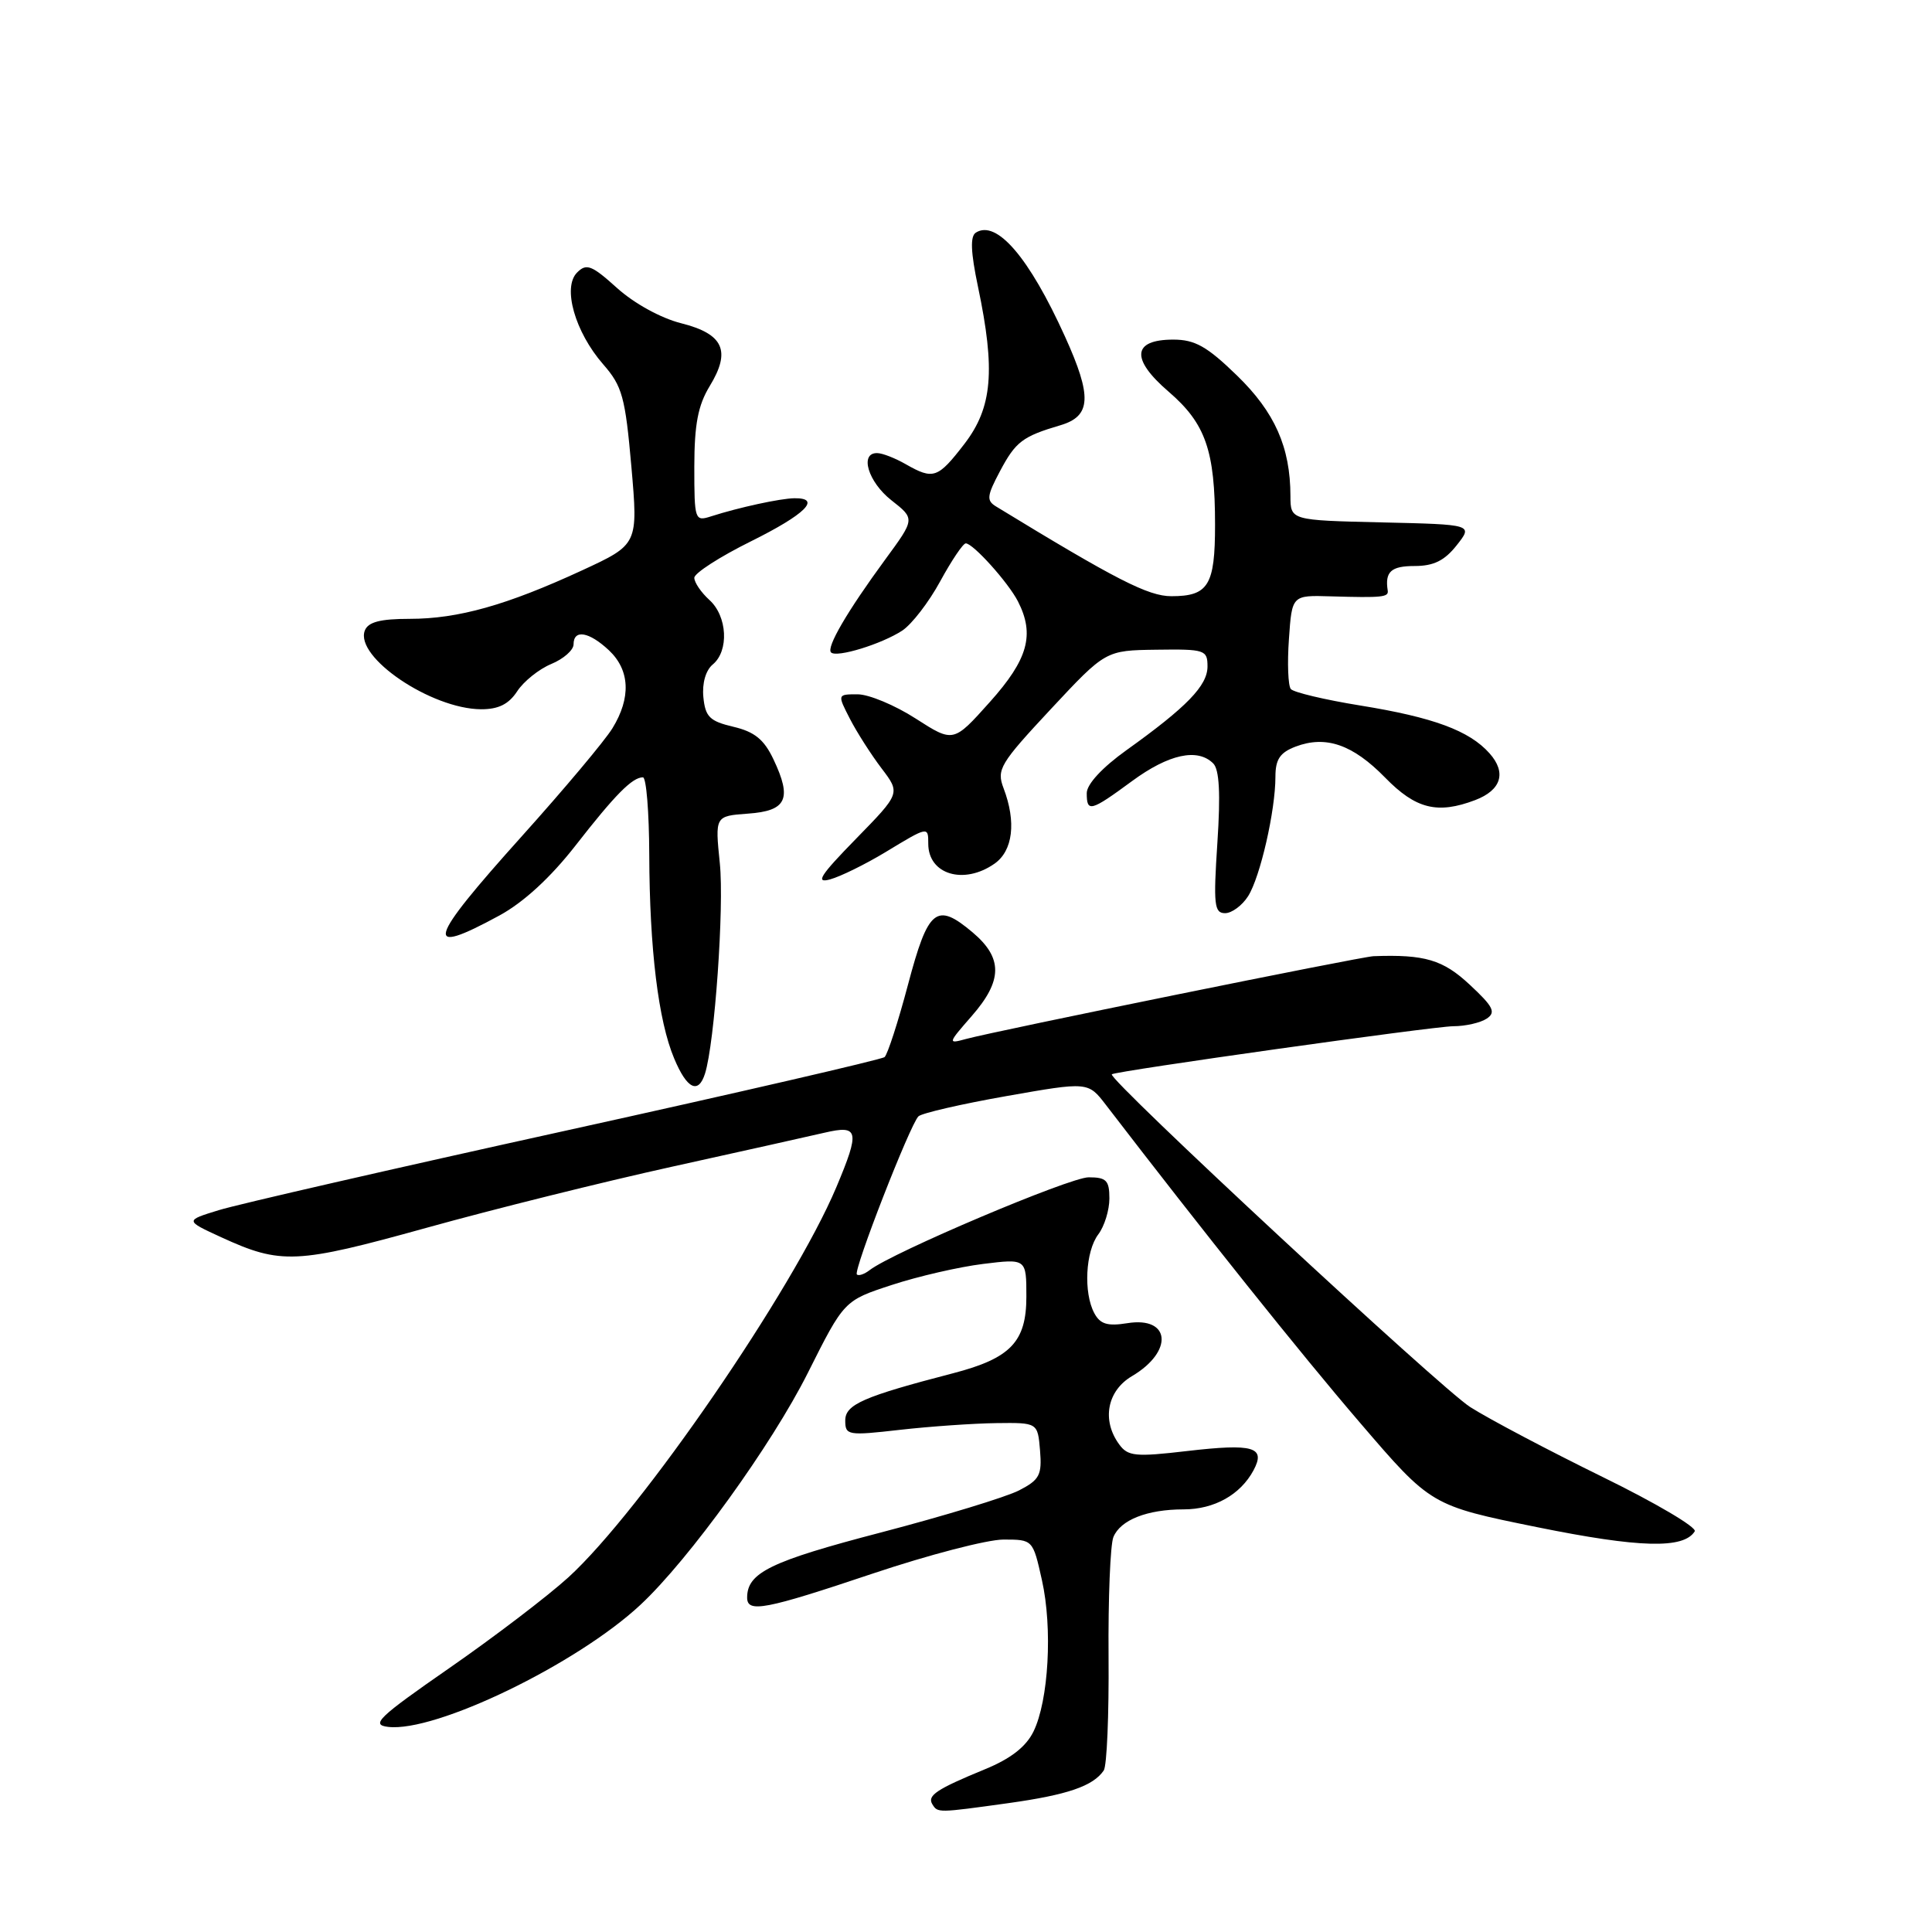 <?xml version="1.0" encoding="UTF-8" standalone="no"?>
<!DOCTYPE svg PUBLIC "-//W3C//DTD SVG 1.1//EN" "http://www.w3.org/Graphics/SVG/1.1/DTD/svg11.dtd" >
<svg xmlns="http://www.w3.org/2000/svg" xmlns:xlink="http://www.w3.org/1999/xlink" version="1.1" viewBox="0 0 256 256">
 <g >
 <path fill="currentColor"
d=" M 133.65 238.92 C 141.44 237.83 144.84 236.67 146.25 234.60 C 146.67 234.00 146.95 227.20 146.89 219.50 C 146.83 211.80 147.12 204.68 147.53 203.67 C 148.46 201.40 152.00 200.00 156.84 200.00 C 160.90 200.00 164.36 198.06 166.10 194.82 C 167.75 191.73 166.09 191.25 157.29 192.27 C 150.45 193.07 149.45 192.97 148.30 191.39 C 145.96 188.20 146.69 184.29 150.00 182.34 C 155.53 179.07 155.11 174.40 149.37 175.33 C 146.75 175.75 145.78 175.46 145.00 174.00 C 143.55 171.29 143.83 165.81 145.53 163.56 C 146.34 162.49 147.00 160.35 147.00 158.81 C 147.00 156.41 146.60 156.00 144.25 156.00 C 141.75 156.00 118.26 165.95 115.23 168.30 C 114.53 168.84 113.77 169.10 113.54 168.87 C 113.04 168.37 120.59 149.00 121.70 147.92 C 122.14 147.50 127.38 146.29 133.34 145.24 C 144.18 143.33 144.18 143.33 146.55 146.42 C 159.42 163.18 172.38 179.41 180.19 188.50 C 189.62 199.50 189.62 199.50 203.69 202.36 C 217.25 205.11 223.10 205.26 224.56 202.91 C 224.88 202.39 219.37 199.14 212.32 195.69 C 205.27 192.23 197.39 188.08 194.82 186.45 C 190.96 184.01 146.72 142.94 147.32 142.35 C 147.74 141.93 189.89 136.00 192.57 135.98 C 194.18 135.98 196.18 135.52 197.00 134.97 C 198.25 134.14 197.88 133.39 194.76 130.49 C 191.21 127.17 188.79 126.45 182.00 126.70 C 180.35 126.76 132.02 136.58 128.00 137.67 C 125.56 138.34 125.58 138.27 128.75 134.64 C 132.87 129.93 132.90 126.94 128.87 123.54 C 124.07 119.50 122.99 120.38 120.31 130.49 C 119.00 135.43 117.60 139.74 117.21 140.07 C 116.82 140.39 97.83 144.78 75.00 149.81 C 52.17 154.84 31.48 159.58 29.00 160.35 C 24.50 161.73 24.50 161.73 29.31 163.94 C 37.24 167.58 39.26 167.48 56.52 162.69 C 65.32 160.24 79.95 156.60 89.02 154.60 C 98.08 152.60 107.19 150.57 109.25 150.09 C 113.80 149.03 113.97 149.82 110.82 157.31 C 105.10 170.88 84.96 200.20 75.32 209.00 C 72.61 211.47 65.52 216.88 59.58 221.00 C 50.10 227.58 49.10 228.54 51.42 228.82 C 57.69 229.58 76.44 220.51 84.87 212.64 C 91.30 206.64 102.26 191.45 107.04 181.92 C 111.85 172.33 111.85 172.33 118.18 170.26 C 121.65 169.12 127.09 167.87 130.25 167.48 C 136.00 166.77 136.00 166.77 136.00 171.81 C 136.00 177.80 133.91 179.98 126.30 181.96 C 114.40 185.05 112.00 186.10 112.00 188.22 C 112.00 190.19 112.33 190.25 119.25 189.46 C 123.24 189.01 128.97 188.61 132.00 188.57 C 137.50 188.50 137.50 188.50 137.81 192.19 C 138.08 195.45 137.75 196.08 135.04 197.48 C 133.34 198.36 125.10 200.87 116.73 203.06 C 102.09 206.88 99.00 208.39 99.00 211.69 C 99.00 213.75 101.36 213.30 115.66 208.50 C 123.03 206.03 130.82 204.00 132.96 204.00 C 136.86 204.00 136.86 204.00 138.06 209.37 C 139.49 215.75 138.95 225.34 136.94 229.44 C 135.95 231.46 133.92 233.04 130.50 234.44 C 124.11 237.07 122.83 237.92 123.54 239.07 C 124.26 240.23 124.21 240.23 133.65 238.92 Z  M 93.42 142.25 C 94.70 138.17 95.97 120.17 95.38 114.39 C 94.74 108.13 94.74 108.13 99.11 107.81 C 104.24 107.45 104.98 105.87 102.49 100.62 C 101.24 97.98 99.98 96.96 97.17 96.30 C 94.04 95.56 93.46 94.99 93.20 92.38 C 93.02 90.53 93.51 88.82 94.45 88.04 C 96.62 86.24 96.38 81.65 94.00 79.50 C 92.90 78.50 92.00 77.18 92.00 76.56 C 92.00 75.95 95.38 73.77 99.50 71.73 C 106.72 68.15 108.92 65.97 105.25 66.02 C 103.38 66.05 97.93 67.23 94.25 68.41 C 92.06 69.12 92.00 68.95 92.00 61.82 C 92.01 56.22 92.49 53.71 94.04 51.16 C 96.89 46.49 95.88 44.25 90.25 42.83 C 87.58 42.16 84.02 40.20 81.77 38.17 C 78.41 35.14 77.71 34.86 76.47 36.11 C 74.50 38.07 76.19 44.00 79.93 48.28 C 82.45 51.16 82.85 52.60 83.66 61.82 C 84.56 72.14 84.56 72.14 77.12 75.58 C 67.14 80.19 60.71 82.00 54.29 82.00 C 50.38 82.00 48.78 82.42 48.34 83.55 C 46.99 87.07 57.12 93.93 63.73 93.98 C 66.04 93.99 67.40 93.32 68.53 91.60 C 69.39 90.28 71.43 88.65 73.05 87.98 C 74.67 87.31 76.00 86.14 76.00 85.38 C 76.00 83.35 78.05 83.70 80.69 86.17 C 83.47 88.79 83.64 92.45 81.15 96.50 C 80.14 98.15 74.74 104.58 69.15 110.80 C 56.56 124.81 55.99 126.85 66.19 121.30 C 69.38 119.56 72.95 116.28 76.25 112.05 C 81.50 105.31 83.78 103.00 85.19 103.00 C 85.64 103.00 86.01 107.61 86.03 113.25 C 86.07 125.75 87.23 135.26 89.33 140.25 C 91.02 144.30 92.54 145.04 93.42 142.25 Z  M 165.38 118.75 C 166.99 116.21 169.00 107.41 169.00 102.93 C 169.00 100.62 169.60 99.72 171.67 98.93 C 175.68 97.41 179.25 98.65 183.54 103.04 C 187.60 107.20 190.47 107.91 195.46 106.02 C 198.93 104.70 199.65 102.38 197.37 99.82 C 194.69 96.81 189.93 95.05 180.22 93.48 C 175.53 92.72 171.41 91.74 171.04 91.30 C 170.68 90.86 170.56 87.88 170.79 84.68 C 171.19 78.86 171.19 78.86 176.35 79.02 C 183.18 79.22 184.02 79.13 183.88 78.25 C 183.49 75.76 184.32 75.00 187.43 75.00 C 189.97 75.00 191.41 74.29 193.02 72.25 C 195.19 69.50 195.19 69.50 183.09 69.22 C 171.00 68.94 171.00 68.94 170.99 65.72 C 170.98 59.26 168.92 54.62 163.90 49.75 C 159.94 45.90 158.33 45.00 155.47 45.00 C 150.03 45.00 149.80 47.56 154.85 51.90 C 159.75 56.12 161.00 59.70 161.00 69.54 C 161.00 77.56 160.12 79.00 155.21 79.00 C 152.15 79.00 147.87 76.81 132.00 67.12 C 130.69 66.33 130.76 65.72 132.50 62.44 C 134.58 58.52 135.49 57.83 140.50 56.35 C 144.60 55.14 144.73 52.56 141.11 44.58 C 136.36 34.10 132.06 29.09 129.31 30.82 C 128.54 31.30 128.62 33.39 129.59 38.00 C 131.92 49.09 131.50 53.99 127.79 58.82 C 124.26 63.40 123.68 63.60 120.00 61.50 C 118.62 60.71 116.94 60.05 116.25 60.04 C 113.85 59.97 115.02 63.87 118.13 66.30 C 121.25 68.75 121.25 68.75 117.31 74.12 C 112.27 80.99 109.46 85.80 110.12 86.45 C 110.85 87.18 116.81 85.35 119.55 83.56 C 120.81 82.73 123.08 79.79 124.58 77.03 C 126.09 74.26 127.61 72.00 127.97 72.00 C 128.94 72.00 133.59 77.17 134.88 79.68 C 137.14 84.09 136.22 87.37 131.16 93.02 C 126.33 98.42 126.33 98.42 121.33 95.21 C 118.58 93.44 115.12 92.00 113.64 92.00 C 110.95 92.00 110.95 92.00 112.62 95.25 C 113.54 97.04 115.43 99.99 116.81 101.81 C 119.32 105.11 119.32 105.11 113.41 111.16 C 108.66 116.02 107.99 117.08 110.00 116.52 C 111.38 116.14 114.67 114.52 117.32 112.92 C 122.99 109.48 123.00 109.48 123.00 111.80 C 123.00 115.87 127.71 117.29 131.78 114.44 C 134.22 112.73 134.68 108.92 132.98 104.45 C 132.03 101.96 132.49 101.20 139.23 93.97 C 146.50 86.18 146.50 86.18 153.25 86.09 C 159.66 86.00 160.00 86.12 160.00 88.31 C 160.00 90.85 157.26 93.68 149.25 99.41 C 146.05 101.70 144.00 103.92 144.00 105.09 C 144.00 107.67 144.49 107.55 150.00 103.50 C 154.87 99.92 158.69 99.09 160.76 101.16 C 161.57 101.97 161.74 105.16 161.31 111.66 C 160.77 119.87 160.89 121.00 162.33 121.00 C 163.22 121.00 164.59 119.99 165.38 118.75 Z "/>
</g>
</svg>
